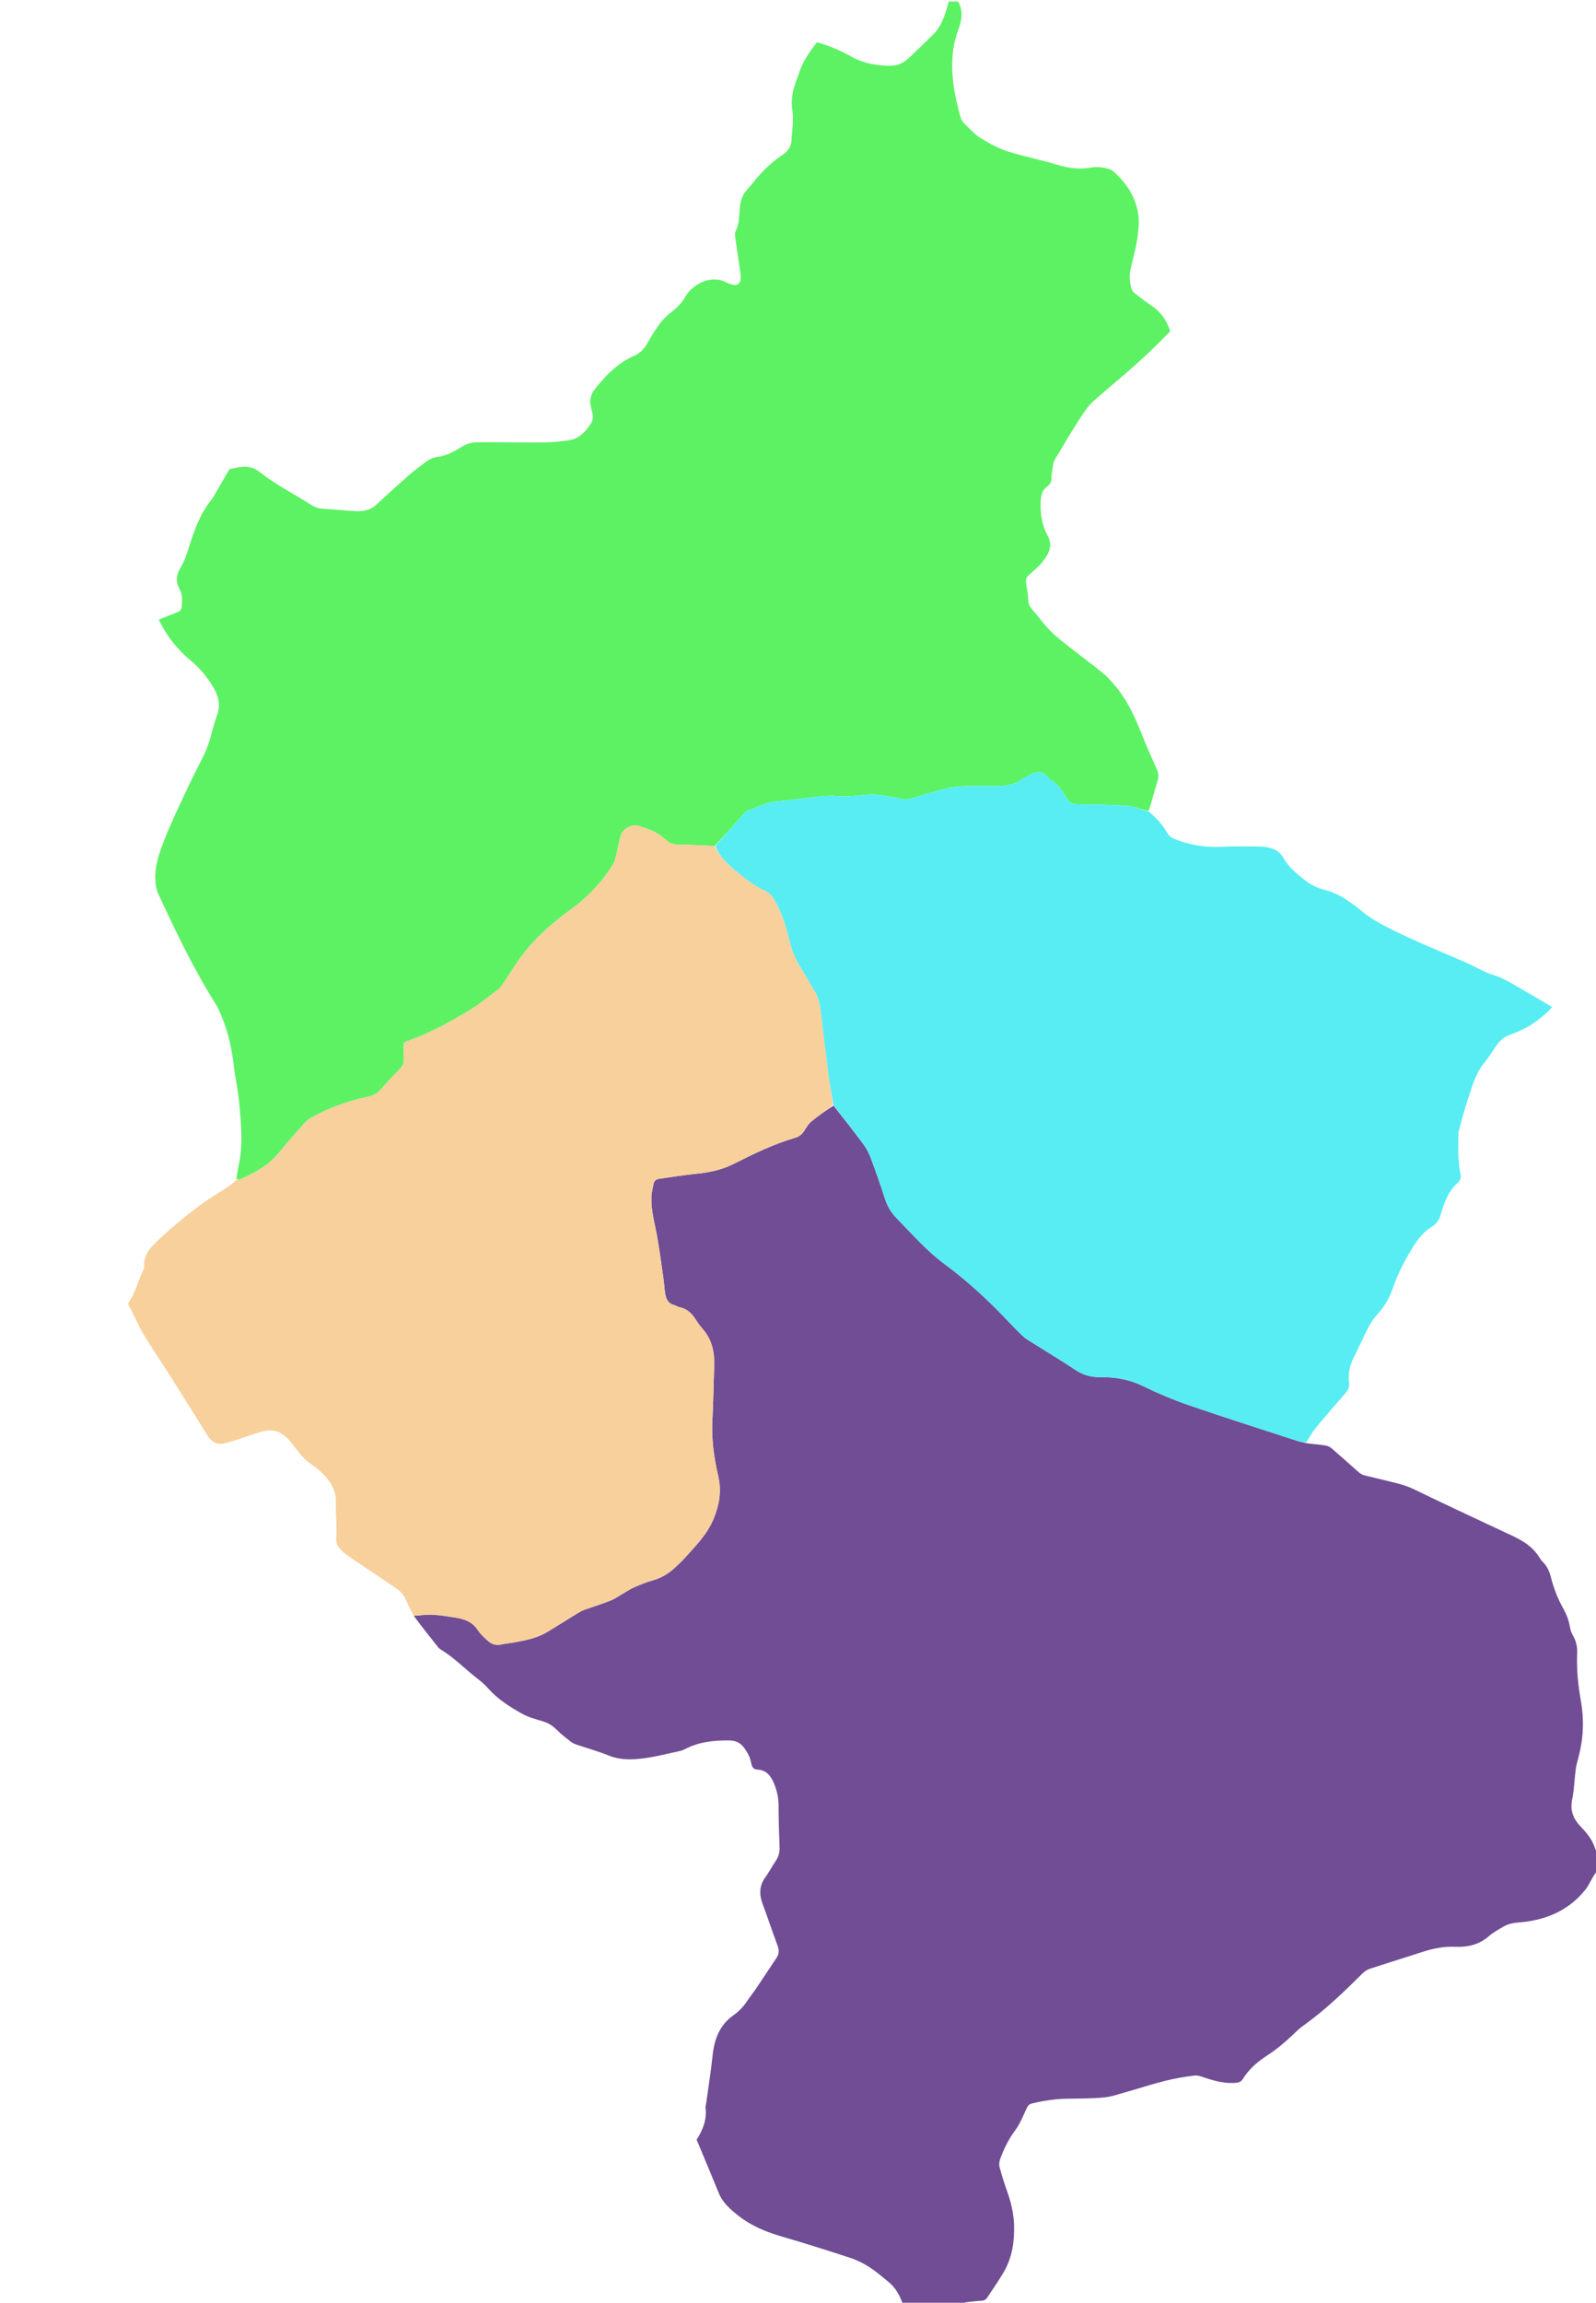 <svg version="1.1" id="Layer_1" xmlns="http://www.w3.org/2000/svg" xmlns:xlink="http://www.w3.org/1999/xlink" x="0px" y="0px"
	 width="100%" viewBox="0 0 2141 3087" enable-background="new 0 0 2141 3087" xml:space="preserve">
<path data-name="Bangou" fill="#704D94" opacity="1" stroke="none" 
	d="
M2144,2482 
	C2144,2488.061 2144,2494.122 2143.62,2501.37 
	C2143.088,2502.834 2142.838,2503.102 2142.813,2503.389 
	C2142.789,2503.675 2142.915,2504.136 2143.115,2504.234 
	C2143.322,2504.336 2143.698,2504.092 2144,2504 
	C2144,2504.889 2144,2505.778 2143.311,2507.007 
	C2140.841,2510.092 2138.986,2512.792 2137.296,2515.592 
	C2133.687,2521.572 2130.823,2528.133 2126.495,2533.525 
	C2103.555,2562.102 2072.349,2574.476 2036.87,2577.23 
	C2029.619,2577.793 2023.055,2579.195 2017,2582.684 
	C2010.097,2586.663 2002.994,2590.637 1997.018,2595.813 
	C1984.05,2607.044 1968.63,2610.501 1952.487,2609.794 
	C1937.159,2609.123 1922.812,2611.912 1908.482,2616.569 
	C1884.784,2624.269 1860.962,2631.592 1837.298,2639.396 
	C1833.742,2640.568 1830.27,2642.991 1827.59,2645.667 
	C1803.548,2669.667 1779.049,2693.128 1751.533,2713.211 
	C1747.777,2715.952 1743.923,2718.648 1740.584,2721.853 
	C1727.843,2734.081 1714.796,2745.922 1699.886,2755.498 
	C1686.853,2763.868 1675.383,2773.821 1667.143,2787.115 
	C1664.799,2790.895 1661.596,2791.918 1657.179,2792.225 
	C1643.568,2793.172 1630.786,2790.081 1618.061,2785.888 
	C1613.053,2784.239 1607.615,2781.819 1602.686,2782.401 
	C1589.202,2783.995 1575.711,2786.309 1562.542,2789.612 
	C1544.818,2794.058 1527.43,2799.822 1509.828,2804.771 
	C1500.248,2807.465 1490.638,2810.854 1480.839,2811.781 
	C1464.984,2813.28 1448.965,2813.225 1433.01,2813.425 
	C1416.631,2813.631 1400.606,2815.887 1384.704,2819.751 
	C1380.536,2820.764 1378.891,2822.732 1377.186,2826.425 
	C1372.474,2836.624 1368.2,2847.363 1361.56,2856.251 
	C1352.835,2867.931 1346.776,2880.654 1341.772,2894.031 
	C1340.474,2897.5 1340.038,2901.952 1340.982,2905.477 
	C1343.986,2916.693 1347.55,2927.782 1351.413,2938.738 
	C1356.533,2953.264 1359.959,2967.972 1360.358,2983.493 
	C1360.916,3005.197 1357.808,3026.056 1346.962,3045.051 
	C1340.208,3056.88 1332.185,3067.982 1324.812,3079.462 
	C1322.868,3082.49 1320.457,3084.101 1316.712,3084.305 
	C1310.423,3084.647 1304.153,3085.419 1297.891,3086.147 
	C1295.744,3086.396 1292.763,3086.173 1294,3090 
	C1266.625,3090 1239.25,3090 1211.213,3089.271 
	C1207.125,3076.756 1201.152,3066.534 1191.562,3058.736 
	C1183.312,3052.027 1175.224,3044.988 1166.311,3039.267 
	C1158.569,3034.298 1150.104,3029.963 1141.383,3027.098 
	C1110.758,3017.04 1080.009,3007.309 1049.063,2998.296 
	C1028.065,2992.181 1008.169,2984.153 990.907,2970.588 
	C980.2,2962.176 969.748,2953.425 964.341,2940.188 
	C954.572,2916.277 944.545,2892.471 934.495,2868.304 
	C943.144,2855.086 948.493,2841.017 946.396,2824.968 
	C946.233,2823.723 946.931,2822.383 947.112,2821.071 
	C950.138,2799.055 953.676,2777.092 956.009,2755.002 
	C958.314,2733.167 965.589,2714.401 984.176,2701.398 
	C991.951,2695.959 998.051,2689.074 1003.218,2681.184 
	C1006.494,2676.18 1010.36,2671.564 1013.707,2666.602 
	C1023.176,2652.561 1032.492,2638.417 1041.916,2624.344 
	C1045.589,2618.858 1045.075,2613.477 1042.834,2607.469 
	C1035.977,2589.088 1029.754,2570.473 1022.946,2552.074 
	C1018.257,2539.4 1018.559,2527.705 1026.857,2516.407 
	C1031.768,2509.721 1035.468,2502.157 1040.222,2495.344 
	C1044.217,2489.62 1046.048,2483.641 1045.8,2476.679 
	C1045.139,2458.083 1044.411,2439.476 1044.422,2420.874 
	C1044.428,2410.723 1042.641,2401.5 1038.779,2391.96 
	C1034.284,2380.854 1028.656,2372.93 1015.939,2372.219 
	C1011.202,2371.953 1009.037,2369.331 1008.03,2364.805 
	C1007.023,2360.278 1005.886,2355.552 1003.641,2351.57 
	C997.206,2340.154 991.916,2333.365 978.058,2333.193 
	C957.059,2332.933 936.969,2335.188 918.176,2345.163 
	C915.861,2346.391 913.209,2347.134 910.625,2347.679 
	C895.018,2350.974 879.505,2355.077 863.728,2357.097 
	C847.968,2359.115 832.073,2359.713 816.537,2353.367 
	C803.038,2347.854 788.858,2344.017 775.026,2339.303 
	C771.947,2338.254 768.677,2337.134 766.162,2335.187 
	C759.34,2329.906 752.499,2324.543 746.387,2318.486 
	C741.259,2313.403 735.717,2309.847 728.806,2307.735 
	C719.294,2304.828 709.36,2302.342 700.771,2297.576 
	C683.64,2288.07 667.1,2277.467 653.925,2262.428 
	C649.796,2257.715 644.823,2253.646 639.844,2249.79 
	C623.294,2236.974 608.717,2221.661 590.591,2210.835 
	C589.478,2210.17 588.508,2209.155 587.688,2208.13 
	C576.495,2194.152 565.341,2180.144 555.062,2166.111 
	C563.899,2165.533 571.887,2164.25 579.796,2164.627 
	C589.729,2165.101 599.629,2166.724 609.485,2168.232 
	C621.873,2170.127 633.373,2173.561 640.854,2185.134 
	C644.063,2190.098 648.625,2194.279 652.971,2198.395 
	C658.2,2203.348 664.144,2206.433 671.913,2204.629 
	C678.05,2203.203 684.414,2202.793 690.621,2201.631 
	C705.692,2198.811 720.778,2195.849 734.148,2187.785 
	C748.119,2179.359 761.898,2170.614 775.81,2162.089 
	C778.337,2160.541 780.994,2159.08 783.772,2158.09 
	C795.369,2153.957 807.169,2150.361 818.619,2145.866 
	C824.386,2143.602 829.573,2139.852 835.007,2136.75 
	C840.16,2133.808 845.082,2130.348 850.486,2127.987 
	C858.711,2124.393 867.088,2120.904 875.72,2118.539 
	C889.059,2114.884 899.786,2107.505 909.293,2097.877 
	C911.4,2095.743 913.77,2093.856 915.77,2091.632 
	C931.311,2074.349 948.142,2058.223 957.344,2035.957 
	C965.093,2017.21 968.167,1998.815 963.451,1978.641 
	C957.772,1954.347 954.376,1929.638 955.647,1904.44 
	C956.889,1879.839 957.233,1855.194 958.077,1830.572 
	C958.703,1812.34 954.99,1795.579 942.57,1781.444 
	C939.283,1777.702 936.302,1773.629 933.628,1769.423 
	C928.29,1761.029 921.874,1754.34 911.53,1752.425 
	C908.976,1751.952 906.713,1750.029 904.161,1749.402 
	C895.952,1747.384 893.436,1741.031 892.277,1733.89 
	C891.212,1727.334 891.002,1720.643 890.021,1714.071 
	C886.633,1691.387 883.978,1668.538 879.248,1646.13 
	C876.275,1632.045 873.195,1618.176 873.942,1603.777 
	C874.231,1598.212 875.583,1592.685 876.665,1587.182 
	C877.454,1583.168 880.056,1580.872 884.177,1580.302 
	C900.313,1578.07 916.396,1575.312 932.592,1573.687 
	C950.26,1571.914 967.161,1568.799 983.403,1560.669 
	C1010.462,1547.124 1037.677,1533.659 1066.938,1525.194 
	C1072.371,1523.622 1076.099,1520.356 1079.078,1515.587 
	C1081.869,1511.12 1084.792,1506.358 1088.777,1503.091 
	C1098.035,1495.501 1107.968,1488.735 1118.158,1482.088 
	C1131.93,1499.652 1145.395,1516.597 1158.286,1533.968 
	C1162.368,1539.469 1165.626,1545.841 1168.035,1552.274 
	C1174.683,1570.022 1181.054,1587.894 1186.796,1605.952 
	C1190.101,1616.348 1195.063,1625.221 1202.745,1633.029 
	C1223.496,1654.121 1242.771,1676.631 1266.832,1694.379 
	C1298.786,1717.949 1327.814,1744.892 1354.921,1773.907 
	C1359.921,1779.258 1365.134,1784.418 1370.394,1789.515 
	C1372.767,1791.814 1375.315,1794.035 1378.099,1795.79 
	C1399.777,1809.456 1421.819,1822.569 1443.138,1836.769 
	C1453.371,1843.585 1463.864,1846.27 1475.917,1846.147 
	C1495.641,1845.944 1514.591,1849.006 1532.831,1857.904 
	C1552.817,1867.654 1573.453,1876.398 1594.476,1883.628 
	C1642.884,1900.276 1691.691,1915.764 1740.364,1931.639 
	C1744.12,1932.864 1748.092,1933.427 1752.647,1934.721 
	C1761.259,1935.924 1769.224,1936.458 1777.098,1937.611 
	C1780.167,1938.06 1783.59,1939.25 1785.896,1941.221 
	C1798.036,1951.596 1809.823,1962.383 1821.854,1972.889 
	C1824.029,1974.788 1826.579,1976.725 1829.28,1977.471 
	C1838.247,1979.948 1847.398,1981.746 1856.41,1984.069 
	C1869.893,1987.544 1883.547,1990.079 1896.347,1996.276 
	C1935.285,2015.133 1974.488,2033.448 2013.68,2051.775 
	C2033.244,2060.924 2053.688,2068.665 2065.54,2088.634 
	C2066.718,2090.619 2068.223,2092.48 2069.866,2094.106 
	C2075.503,2099.683 2078.513,2106.503 2080.425,2114.102 
	C2084.089,2128.663 2089.375,2142.637 2096.806,2155.739 
	C2101.102,2163.312 2104.244,2171.253 2105.755,2179.91 
	C2106.488,2184.105 2107.705,2188.5 2109.87,2192.103 
	C2114.534,2199.866 2116.129,2208.109 2115.73,2216.932 
	C2114.765,2238.312 2117.069,2259.542 2120.748,2280.449 
	C2125.219,2305.86 2124.095,2330.654 2117.606,2355.426 
	C2116.177,2360.88 2114.518,2366.338 2113.792,2371.902 
	C2112.035,2385.379 2111.777,2399.13 2109.026,2412.379 
	C2105.971,2427.094 2110.675,2438.527 2120.367,2448.572 
	C2129.013,2457.533 2136.648,2466.937 2140.171,2479.18 
	C2140.519,2480.387 2142.68,2481.073 2144,2482 
z"/>
<path data-name="Bamendjou" fill="#5CF264" opacity="1" stroke="none" 
	d="
M1285.125,2 
	C1292.976,15.046 1289.778,28.489 1285.221,40.777 
	C1280.02,54.8 1277.824,68.659 1277.403,83.516 
	C1276.677,109.12 1281.928,133.56 1288.728,157.847 
	C1289.642,161.11 1292.208,164.222 1294.725,166.667 
	C1301.396,173.149 1307.737,180.407 1315.538,185.186 
	C1327.037,192.232 1339.202,198.897 1351.957,203.025 
	C1373.078,209.86 1395.126,213.8 1416.341,220.384 
	C1431.973,225.236 1447.422,227.484 1463.466,224.648 
	C1471.578,223.214 1479.362,224.131 1487.082,226.414 
	C1489.253,227.056 1491.556,228.016 1493.224,229.484 
	C1511.257,245.357 1524.07,264.624 1527.096,288.723 
	C1528.436,299.392 1527.1,310.645 1525.409,321.386 
	C1523.301,334.771 1519.502,347.885 1516.566,361.145 
	C1514.499,370.485 1515.463,379.727 1518.532,388.676 
	C1519.215,390.666 1521.249,392.402 1523.033,393.769 
	C1530.163,399.23 1537.223,404.827 1544.711,409.764 
	C1557.226,418.016 1565.111,429.415 1569.771,444.169 
	C1563.092,450.894 1556.39,457.789 1549.53,464.523 
	C1523.632,489.945 1495.457,512.778 1468.103,536.554 
	C1460.246,543.384 1454.11,552.541 1448.391,561.409 
	C1436.691,579.549 1425.708,598.157 1414.702,616.733 
	C1413.114,619.415 1412.828,622.955 1412.298,626.157 
	C1411.488,631.045 1410.434,635.995 1410.515,640.901 
	C1410.596,645.822 1408.681,649.327 1405.045,651.935 
	C1397.475,657.366 1396.312,664.663 1396.004,673.572 
	C1395.46,689.319 1397.964,704.298 1405.238,717.906 
	C1413.078,732.571 1406.343,743.44 1397.914,753.893 
	C1392.741,760.308 1386.098,765.58 1379.874,771.092 
	C1376.746,773.862 1375.897,777.038 1376.416,780.893 
	C1377.477,788.765 1379.183,796.62 1379.384,804.513 
	C1379.525,810.06 1381.705,813.741 1385.123,817.628 
	C1393.235,826.856 1400.409,836.967 1409.003,845.697 
	C1416.882,853.7 1425.952,860.579 1434.804,867.565 
	C1449.68,879.307 1464.966,890.533 1479.728,902.414 
	C1485.081,906.721 1489.642,912.092 1494.19,917.304 
	C1511.045,936.622 1521.761,959.384 1531.124,982.982 
	C1537.625,999.366 1544.777,1015.499 1551.98,1031.591 
	C1554.313,1036.803 1554.493,1041.468 1552.807,1046.928 
	C1548.792,1059.933 1545.435,1073.141 1540.977,1087.028 
	C1530.566,1085.181 1521.106,1081.007 1511.39,1080.282 
	C1489.2,1078.626 1466.886,1078.416 1444.617,1078.164 
	C1438.548,1078.095 1435.042,1075.982 1431.73,1071.07 
	C1425.108,1061.245 1419.476,1050.347 1408.082,1044.744 
	C1398.515,1030.697 1387.383,1034.292 1375.864,1041.851 
	C1374.48,1042.76 1372.767,1043.214 1371.494,1044.236 
	C1361.85,1051.977 1350.507,1053.593 1338.666,1053.635 
	C1322.358,1053.692 1306.038,1053.497 1289.747,1054.09 
	C1282.222,1054.364 1274.598,1055.638 1267.295,1057.524 
	C1251.871,1061.507 1236.638,1066.225 1221.302,1070.551 
	C1219.113,1071.169 1216.691,1071.868 1214.531,1071.532 
	C1202.738,1069.697 1191.018,1067.384 1179.219,1065.594 
	C1174.743,1064.916 1170.103,1064.858 1165.571,1065.105 
	C1152.009,1065.845 1138.272,1068.683 1124.966,1067.275 
	C1112.07,1065.91 1099.889,1067.78 1087.434,1069.151 
	C1072.263,1070.822 1057.126,1072.832 1041.932,1074.241 
	C1027.726,1075.559 1015.407,1082.443 1002.276,1086.924 
	C1000.836,1087.416 999.686,1088.984 998.588,1090.218 
	C985.559,1104.87 972.565,1119.552 958.694,1134.181 
	C942.546,1133.48 927.267,1132.361 911.988,1132.369 
	C904.528,1132.373 898.172,1130.931 892.964,1125.727 
	C882.647,1115.418 869.272,1111.225 855.953,1106.974 
	C847.586,1104.305 834.529,1111.79 832.505,1120.269 
	C830.19,1129.966 828.237,1139.75 825.892,1149.439 
	C825.123,1152.615 824.074,1155.889 822.386,1158.65 
	C807.957,1182.256 789.021,1202.126 766.957,1218.253 
	C742.583,1236.069 719.867,1255.299 701.56,1279.274 
	C692.089,1291.679 684.037,1305.166 675.258,1318.105 
	C673.404,1320.837 671.606,1323.892 669.043,1325.809 
	C655.184,1336.175 641.785,1347.41 626.927,1356.13 
	C601.117,1371.278 574.867,1385.854 546.354,1395.643 
	C544.856,1396.157 543.485,1397.039 541.704,1397.925 
	C541.704,1405.496 541.522,1412.808 541.77,1420.105 
	C541.927,1424.713 540.703,1428.335 537.412,1431.742 
	C528.39,1441.079 519.462,1450.528 510.947,1460.324 
	C506.322,1465.646 500.871,1468.619 494.122,1470.06 
	C467.625,1475.717 442.294,1484.691 418.507,1497.721 
	C414.564,1499.881 410.85,1502.909 407.855,1506.27 
	C396.352,1519.182 384.891,1532.153 373.966,1545.553 
	C360.472,1562.105 342.433,1571.783 323.559,1580.357 
	C321.561,1581.265 319.178,1581.327 317.188,1580.974 
	C318.215,1574.611 318.644,1568.966 319.905,1563.513 
	C326.463,1535.174 323.323,1506.686 320.904,1478.314 
	C319.527,1462.16 315.676,1446.232 313.818,1430.101 
	C311.256,1407.872 306.814,1386.173 298.401,1365.4 
	C295.796,1358.966 293.341,1352.317 289.661,1346.497 
	C259.914,1299.441 236.054,1249.319 212.63,1198.983 
	C210.054,1193.448 208.916,1186.938 208.456,1180.78 
	C207.137,1163.129 212.746,1146.443 218.736,1130.427 
	C226.867,1108.685 237.003,1087.667 246.811,1066.586 
	C255.363,1048.201 264.565,1030.116 273.64,1011.978 
	C282.049,995.169 284.57,976.442 291.132,959.067 
	C296.524,944.792 292.542,931.843 285.431,920.086 
	C277.714,907.326 268.155,895.769 256.442,886.05 
	C238.084,870.816 223.279,852.586 213.066,830.688 
	C221.292,827.359 229.553,823.863 237.937,820.69 
	C241.813,819.223 243.616,817.066 243.93,812.717 
	C244.513,804.648 244.933,796.782 240.748,789.398 
	C234.882,779.048 236.801,769.603 242.877,759.704 
	C247.15,752.743 249.861,744.671 252.372,736.809 
	C259.872,713.327 267.463,689.985 283.305,670.365 
	C286.619,666.26 288.98,661.372 291.67,656.78 
	C297.204,647.338 302.664,637.852 307.828,628.946 
	C312.105,628.063 315.338,627.292 318.609,626.74 
	C329.02,624.983 338.824,625.164 347.8,632.378 
	C356.067,639.023 364.937,645 373.946,650.623 
	C388.031,659.414 402.669,667.33 416.627,676.309 
	C421.604,679.511 426.468,681.531 432.216,681.956 
	C446.453,683.008 460.681,684.179 474.921,685.184 
	C486.211,685.981 496.734,684.438 505.474,676.091 
	C515.326,666.683 525.469,657.574 535.65,648.521 
	C544.09,641.017 552.354,633.207 561.473,626.608 
	C569.164,621.043 576.387,613.854 586.394,612.591 
	C598.693,611.039 609.211,605.404 619.291,598.981 
	C625.793,594.838 632.805,593.001 640.021,592.952 
	C670.674,592.747 701.333,593.322 731.986,593.079 
	C742.232,592.998 752.511,591.676 762.691,590.302 
	C776.241,588.474 784.602,579.685 792.099,568.811 
	C797.928,560.356 794.262,553.025 792.701,545.084 
	C792.128,542.168 791.341,539.029 791.87,536.221 
	C792.645,532.108 793.632,527.533 796.065,524.316 
	C811.036,504.521 827.987,486.825 851.284,476.639 
	C858.299,473.572 863.32,468.585 867.187,462.124 
	C872.312,453.557 877.114,444.731 882.988,436.7 
	C887.611,430.379 893.021,424.27 899.211,419.55 
	C907.543,413.197 914.661,406.455 919.873,397.092 
	C928.102,382.309 952.487,367.943 973.052,378.001 
	C976.031,379.458 979.177,380.714 982.38,381.539 
	C989.108,383.271 993.38,380.047 993.625,373.134 
	C993.73,370.174 993.449,367.166 993.026,364.225 
	C990.862,349.15 988.517,334.101 986.429,319.015 
	C986.026,316.102 985.482,312.535 986.728,310.185 
	C991.619,300.96 991.438,290.938 992.27,281.073 
	C993.061,271.707 994.727,262.813 1001.243,255.417 
	C1007.821,247.953 1013.893,240.036 1020.596,232.691 
	C1025.491,227.328 1030.861,222.351 1036.373,217.613 
	C1040.901,213.719 1045.882,210.335 1050.783,206.897 
	C1057.167,202.419 1061.238,196.221 1061.704,188.68 
	C1062.581,174.502 1065.113,160.419 1062.706,146.003 
	C1061.484,138.68 1062.188,130.688 1063.704,123.347 
	C1065.507,114.617 1069.182,106.281 1071.931,97.738 
	C1076.901,82.298 1086.012,69.392 1095.9,56.716 
	C1112.696,61.25 1127.829,68.03 1142.36,76.068 
	C1158.213,84.838 1175.156,87.869 1193.046,88.196 
	C1203.494,88.387 1211.848,84.681 1219.099,77.868 
	C1229.771,67.84 1240.117,57.466 1250.756,47.402 
	C1263.647,35.208 1267.939,18.878 1272.648,2.722 
	C1272.695,2.558 1272.227,2.244 1272,2 
	C1276.083,2 1280.167,2 1285.125,2 
z"/>
<path data-name="Baham" fill="#57EDF2" opacity="1" stroke="none" 
	d="
M959.562,1134.227 
	C972.565,1119.552 985.559,1104.87 998.588,1090.218 
	C999.686,1088.984 1000.836,1087.416 1002.276,1086.924 
	C1015.407,1082.443 1027.726,1075.559 1041.932,1074.241 
	C1057.126,1072.832 1072.263,1070.822 1087.434,1069.151 
	C1099.889,1067.78 1112.07,1065.91 1124.966,1067.275 
	C1138.272,1068.683 1152.009,1065.845 1165.571,1065.105 
	C1170.103,1064.858 1174.743,1064.916 1179.219,1065.594 
	C1191.018,1067.384 1202.738,1069.697 1214.531,1071.532 
	C1216.691,1071.868 1219.113,1071.169 1221.302,1070.551 
	C1236.638,1066.225 1251.871,1061.507 1267.295,1057.524 
	C1274.598,1055.638 1282.222,1054.364 1289.747,1054.09 
	C1306.038,1053.497 1322.358,1053.692 1338.666,1053.635 
	C1350.507,1053.593 1361.85,1051.977 1371.494,1044.236 
	C1372.767,1043.214 1374.48,1042.76 1375.864,1041.851 
	C1387.383,1034.292 1398.515,1030.697 1408.082,1044.744 
	C1419.476,1050.347 1425.108,1061.245 1431.73,1071.07 
	C1435.042,1075.982 1438.548,1078.095 1444.617,1078.164 
	C1466.886,1078.416 1489.2,1078.626 1511.39,1080.282 
	C1521.106,1081.007 1530.566,1085.181 1540.871,1087.809 
	C1551.022,1096.347 1559.636,1105.543 1565.898,1116.721 
	C1568.27,1120.956 1571.879,1123.108 1576.483,1124.994 
	C1595.589,1132.824 1615.284,1135.898 1635.859,1135.201 
	C1654.164,1134.581 1672.517,1134.283 1690.812,1134.915 
	C1703.234,1135.344 1714.963,1138.202 1722.071,1150.707 
	C1728.901,1162.722 1739.796,1171.479 1750.377,1179.855 
	C1757.756,1185.696 1766.934,1190.429 1776.044,1192.681 
	C1796.88,1197.833 1813.168,1210.023 1829.029,1223.241 
	C1837.263,1230.103 1846.387,1235.285 1855.805,1240.316 
	C1891.306,1259.281 1928.82,1273.718 1965.527,1289.972 
	C1973.709,1293.595 1981.599,1297.872 1989.715,1301.652 
	C1993.894,1303.599 1998.174,1305.449 2002.582,1306.765 
	C2018.422,1311.494 2031.864,1320.906 2046.055,1328.815 
	C2058.212,1335.591 2070.051,1342.939 2082.069,1350.057 
	C2076.713,1357.424 2056.184,1373.614 2047.157,1377.738 
	C2040.204,1380.913 2033.448,1384.727 2026.214,1387.031 
	C2017.075,1389.942 2011.06,1395.878 2006.023,1403.53 
	C2001.452,1410.472 1996.978,1417.555 1991.687,1423.932 
	C1978.989,1439.237 1974.367,1458.057 1968.292,1476.206 
	C1964.187,1488.467 1961.063,1501.058 1957.549,1513.515 
	C1957.012,1515.418 1956.394,1517.397 1956.398,1519.339 
	C1956.435,1537.271 1955.18,1555.292 1959.081,1573.004 
	C1960.185,1578.016 1959.615,1581.953 1955.603,1585.498 
	C1942.604,1596.988 1937.177,1612.681 1932.563,1628.636 
	C1930.604,1635.407 1927.31,1640.498 1921.217,1644.223 
	C1909.675,1651.28 1901.707,1661.427 1894.619,1673.047 
	C1884.358,1689.867 1875.299,1707.11 1868.875,1725.673 
	C1864.252,1739.034 1857.782,1751.147 1848.099,1761.512 
	C1835.802,1774.674 1830.308,1791.747 1822.034,1807.22 
	C1820.787,1809.553 1820.023,1812.15 1818.723,1814.448 
	C1811.856,1826.573 1807.753,1839.31 1809.673,1853.459 
	C1810.442,1859.122 1808.443,1863.584 1804.662,1867.886 
	C1791.303,1883.088 1778.059,1898.401 1765.18,1914.009 
	C1760.361,1919.85 1756.664,1926.617 1752.21,1933.631 
	C1748.092,1933.427 1744.12,1932.864 1740.364,1931.639 
	C1691.691,1915.764 1642.884,1900.276 1594.476,1883.628 
	C1573.453,1876.398 1552.817,1867.654 1532.831,1857.904 
	C1514.591,1849.006 1495.641,1845.944 1475.917,1846.147 
	C1463.864,1846.27 1453.371,1843.585 1443.138,1836.769 
	C1421.819,1822.569 1399.777,1809.456 1378.099,1795.79 
	C1375.315,1794.035 1372.767,1791.814 1370.394,1789.515 
	C1365.134,1784.418 1359.921,1779.258 1354.921,1773.907 
	C1327.814,1744.892 1298.786,1717.949 1266.832,1694.379 
	C1242.771,1676.631 1223.496,1654.121 1202.745,1633.029 
	C1195.063,1625.221 1190.101,1616.348 1186.796,1605.952 
	C1181.054,1587.894 1174.683,1570.022 1168.035,1552.274 
	C1165.626,1545.841 1162.368,1539.469 1158.286,1533.968 
	C1145.395,1516.597 1131.93,1499.652 1118.086,1481.35 
	C1115.457,1467.376 1113.148,1454.631 1111.462,1441.804 
	C1108.128,1416.444 1104.943,1391.061 1102.088,1365.644 
	C1100.675,1353.065 1099.801,1340.514 1093.01,1329.278 
	C1086.485,1318.482 1080.548,1307.322 1073.806,1296.668 
	C1067.514,1286.725 1062.737,1276.336 1059.992,1264.846 
	C1055.587,1246.401 1050.377,1228.192 1041.515,1211.242 
	C1037.904,1204.337 1033.807,1197.594 1026.57,1194.427 
	C1012.94,1188.461 1001.631,1179.398 990.142,1170.241 
	C977.485,1160.155 965.995,1149.435 959.562,1134.227 
z"/>
<path data-name="Batié" fill="#F7D09C" opacity="1" stroke="none" 
	d="
M958.694,1134.181 
	C965.995,1149.435 977.485,1160.155 990.142,1170.241 
	C1001.631,1179.398 1012.94,1188.461 1026.57,1194.427 
	C1033.807,1197.594 1037.904,1204.337 1041.515,1211.242 
	C1050.377,1228.192 1055.587,1246.401 1059.992,1264.846 
	C1062.737,1276.336 1067.514,1286.725 1073.806,1296.668 
	C1080.548,1307.322 1086.485,1318.482 1093.01,1329.278 
	C1099.801,1340.514 1100.675,1353.065 1102.088,1365.644 
	C1104.943,1391.061 1108.128,1416.444 1111.462,1441.804 
	C1113.148,1454.631 1115.457,1467.376 1117.556,1480.897 
	C1107.968,1488.735 1098.035,1495.501 1088.777,1503.091 
	C1084.792,1506.358 1081.869,1511.12 1079.078,1515.587 
	C1076.099,1520.356 1072.371,1523.622 1066.938,1525.194 
	C1037.677,1533.659 1010.462,1547.124 983.403,1560.669 
	C967.161,1568.799 950.26,1571.914 932.592,1573.687 
	C916.396,1575.312 900.313,1578.07 884.177,1580.302 
	C880.056,1580.872 877.454,1583.168 876.665,1587.182 
	C875.583,1592.685 874.231,1598.212 873.942,1603.777 
	C873.195,1618.176 876.275,1632.045 879.248,1646.13 
	C883.978,1668.538 886.633,1691.387 890.021,1714.071 
	C891.002,1720.643 891.212,1727.334 892.277,1733.89 
	C893.436,1741.031 895.952,1747.384 904.161,1749.402 
	C906.713,1750.029 908.976,1751.952 911.53,1752.425 
	C921.874,1754.34 928.29,1761.029 933.628,1769.423 
	C936.302,1773.629 939.283,1777.702 942.57,1781.444 
	C954.99,1795.579 958.703,1812.34 958.077,1830.572 
	C957.233,1855.194 956.889,1879.839 955.647,1904.44 
	C954.376,1929.638 957.772,1954.347 963.451,1978.641 
	C968.167,1998.815 965.093,2017.21 957.344,2035.957 
	C948.142,2058.223 931.311,2074.349 915.77,2091.632 
	C913.77,2093.856 911.4,2095.743 909.293,2097.877 
	C899.786,2107.505 889.059,2114.884 875.72,2118.539 
	C867.088,2120.904 858.711,2124.393 850.486,2127.987 
	C845.082,2130.348 840.16,2133.808 835.007,2136.75 
	C829.573,2139.852 824.386,2143.602 818.619,2145.866 
	C807.169,2150.361 795.369,2153.957 783.772,2158.09 
	C780.994,2159.08 778.337,2160.541 775.81,2162.089 
	C761.898,2170.614 748.119,2179.359 734.148,2187.785 
	C720.778,2195.849 705.692,2198.811 690.621,2201.631 
	C684.414,2202.793 678.05,2203.203 671.913,2204.629 
	C664.144,2206.433 658.2,2203.348 652.971,2198.395 
	C648.625,2194.279 644.063,2190.098 640.854,2185.134 
	C633.373,2173.561 621.873,2170.127 609.485,2168.232 
	C599.629,2166.724 589.729,2165.101 579.796,2164.627 
	C571.887,2164.25 563.899,2165.533 555.062,2166.111 
	C550.624,2158.326 547.086,2150.504 543.515,2142.696 
	C540.346,2135.768 534.695,2131.298 528.53,2127.189 
	C507.519,2113.187 486.556,2099.111 465.699,2084.881 
	C462.18,2082.48 459.148,2079.306 456.119,2076.262 
	C451.45,2071.57 450.562,2066.452 451.062,2059.38 
	C452.132,2044.226 450.004,2028.872 450.554,2013.649 
	C451.036,2000.286 445.432,1989.714 437.498,1980.332 
	C431.797,1973.591 424.69,1967.765 417.376,1962.746 
	C411.225,1958.525 406.095,1953.635 401.568,1947.897 
	C397.255,1942.429 393.086,1936.84 388.623,1931.498 
	C378.841,1919.791 366.652,1914.635 351.528,1919.052 
	C342.025,1921.827 332.706,1925.229 323.272,1928.247 
	C316.041,1930.56 308.844,1933.068 301.478,1934.852 
	C291.589,1937.246 283.983,1933.373 278.677,1924.91 
	C261.923,1898.189 245.333,1871.364 228.465,1844.714 
	C216.915,1826.466 204.601,1808.69 193.412,1790.227 
	C186.909,1779.495 181.967,1767.818 176.289,1756.584 
	C175.404,1754.834 174.34,1753.177 172.887,1751.04 
	C172.31,1749.48 172.205,1748.357 172.334,1746.422 
	C181.647,1732.728 185.275,1717.339 191.961,1703.355 
	C192.666,1701.882 193.541,1700.17 193.395,1698.66 
	C191.829,1682.368 202.356,1671.814 212.467,1662.285 
	C228.812,1646.882 246.216,1632.491 264.047,1618.812 
	C277.663,1608.367 292.675,1599.749 306.967,1590.171 
	C310.23,1587.984 313.085,1585.189 316.551,1582.228 
	C319.178,1581.327 321.561,1581.265 323.559,1580.357 
	C342.433,1571.783 360.472,1562.105 373.966,1545.553 
	C384.891,1532.153 396.352,1519.182 407.855,1506.27 
	C410.85,1502.909 414.564,1499.881 418.507,1497.721 
	C442.294,1484.691 467.625,1475.717 494.122,1470.06 
	C500.871,1468.619 506.322,1465.646 510.947,1460.324 
	C519.462,1450.528 528.39,1441.079 537.412,1431.742 
	C540.703,1428.335 541.927,1424.713 541.77,1420.105 
	C541.522,1412.808 541.704,1405.496 541.704,1397.925 
	C543.485,1397.039 544.856,1396.157 546.354,1395.643 
	C574.867,1385.854 601.117,1371.278 626.927,1356.13 
	C641.785,1347.41 655.184,1336.175 669.043,1325.809 
	C671.606,1323.892 673.404,1320.837 675.258,1318.105 
	C684.037,1305.166 692.089,1291.679 701.56,1279.274 
	C719.867,1255.299 742.583,1236.069 766.957,1218.253 
	C789.021,1202.126 807.957,1182.256 822.386,1158.65 
	C824.074,1155.889 825.123,1152.615 825.892,1149.439 
	C828.237,1139.75 830.19,1129.966 832.505,1120.269 
	C834.529,1111.79 847.586,1104.305 855.953,1106.974 
	C869.272,1111.225 882.647,1115.418 892.964,1125.727 
	C898.172,1130.931 904.528,1132.373 911.988,1132.369 
	C927.267,1132.361 942.546,1133.48 958.694,1134.181 
z"/>
</svg>
